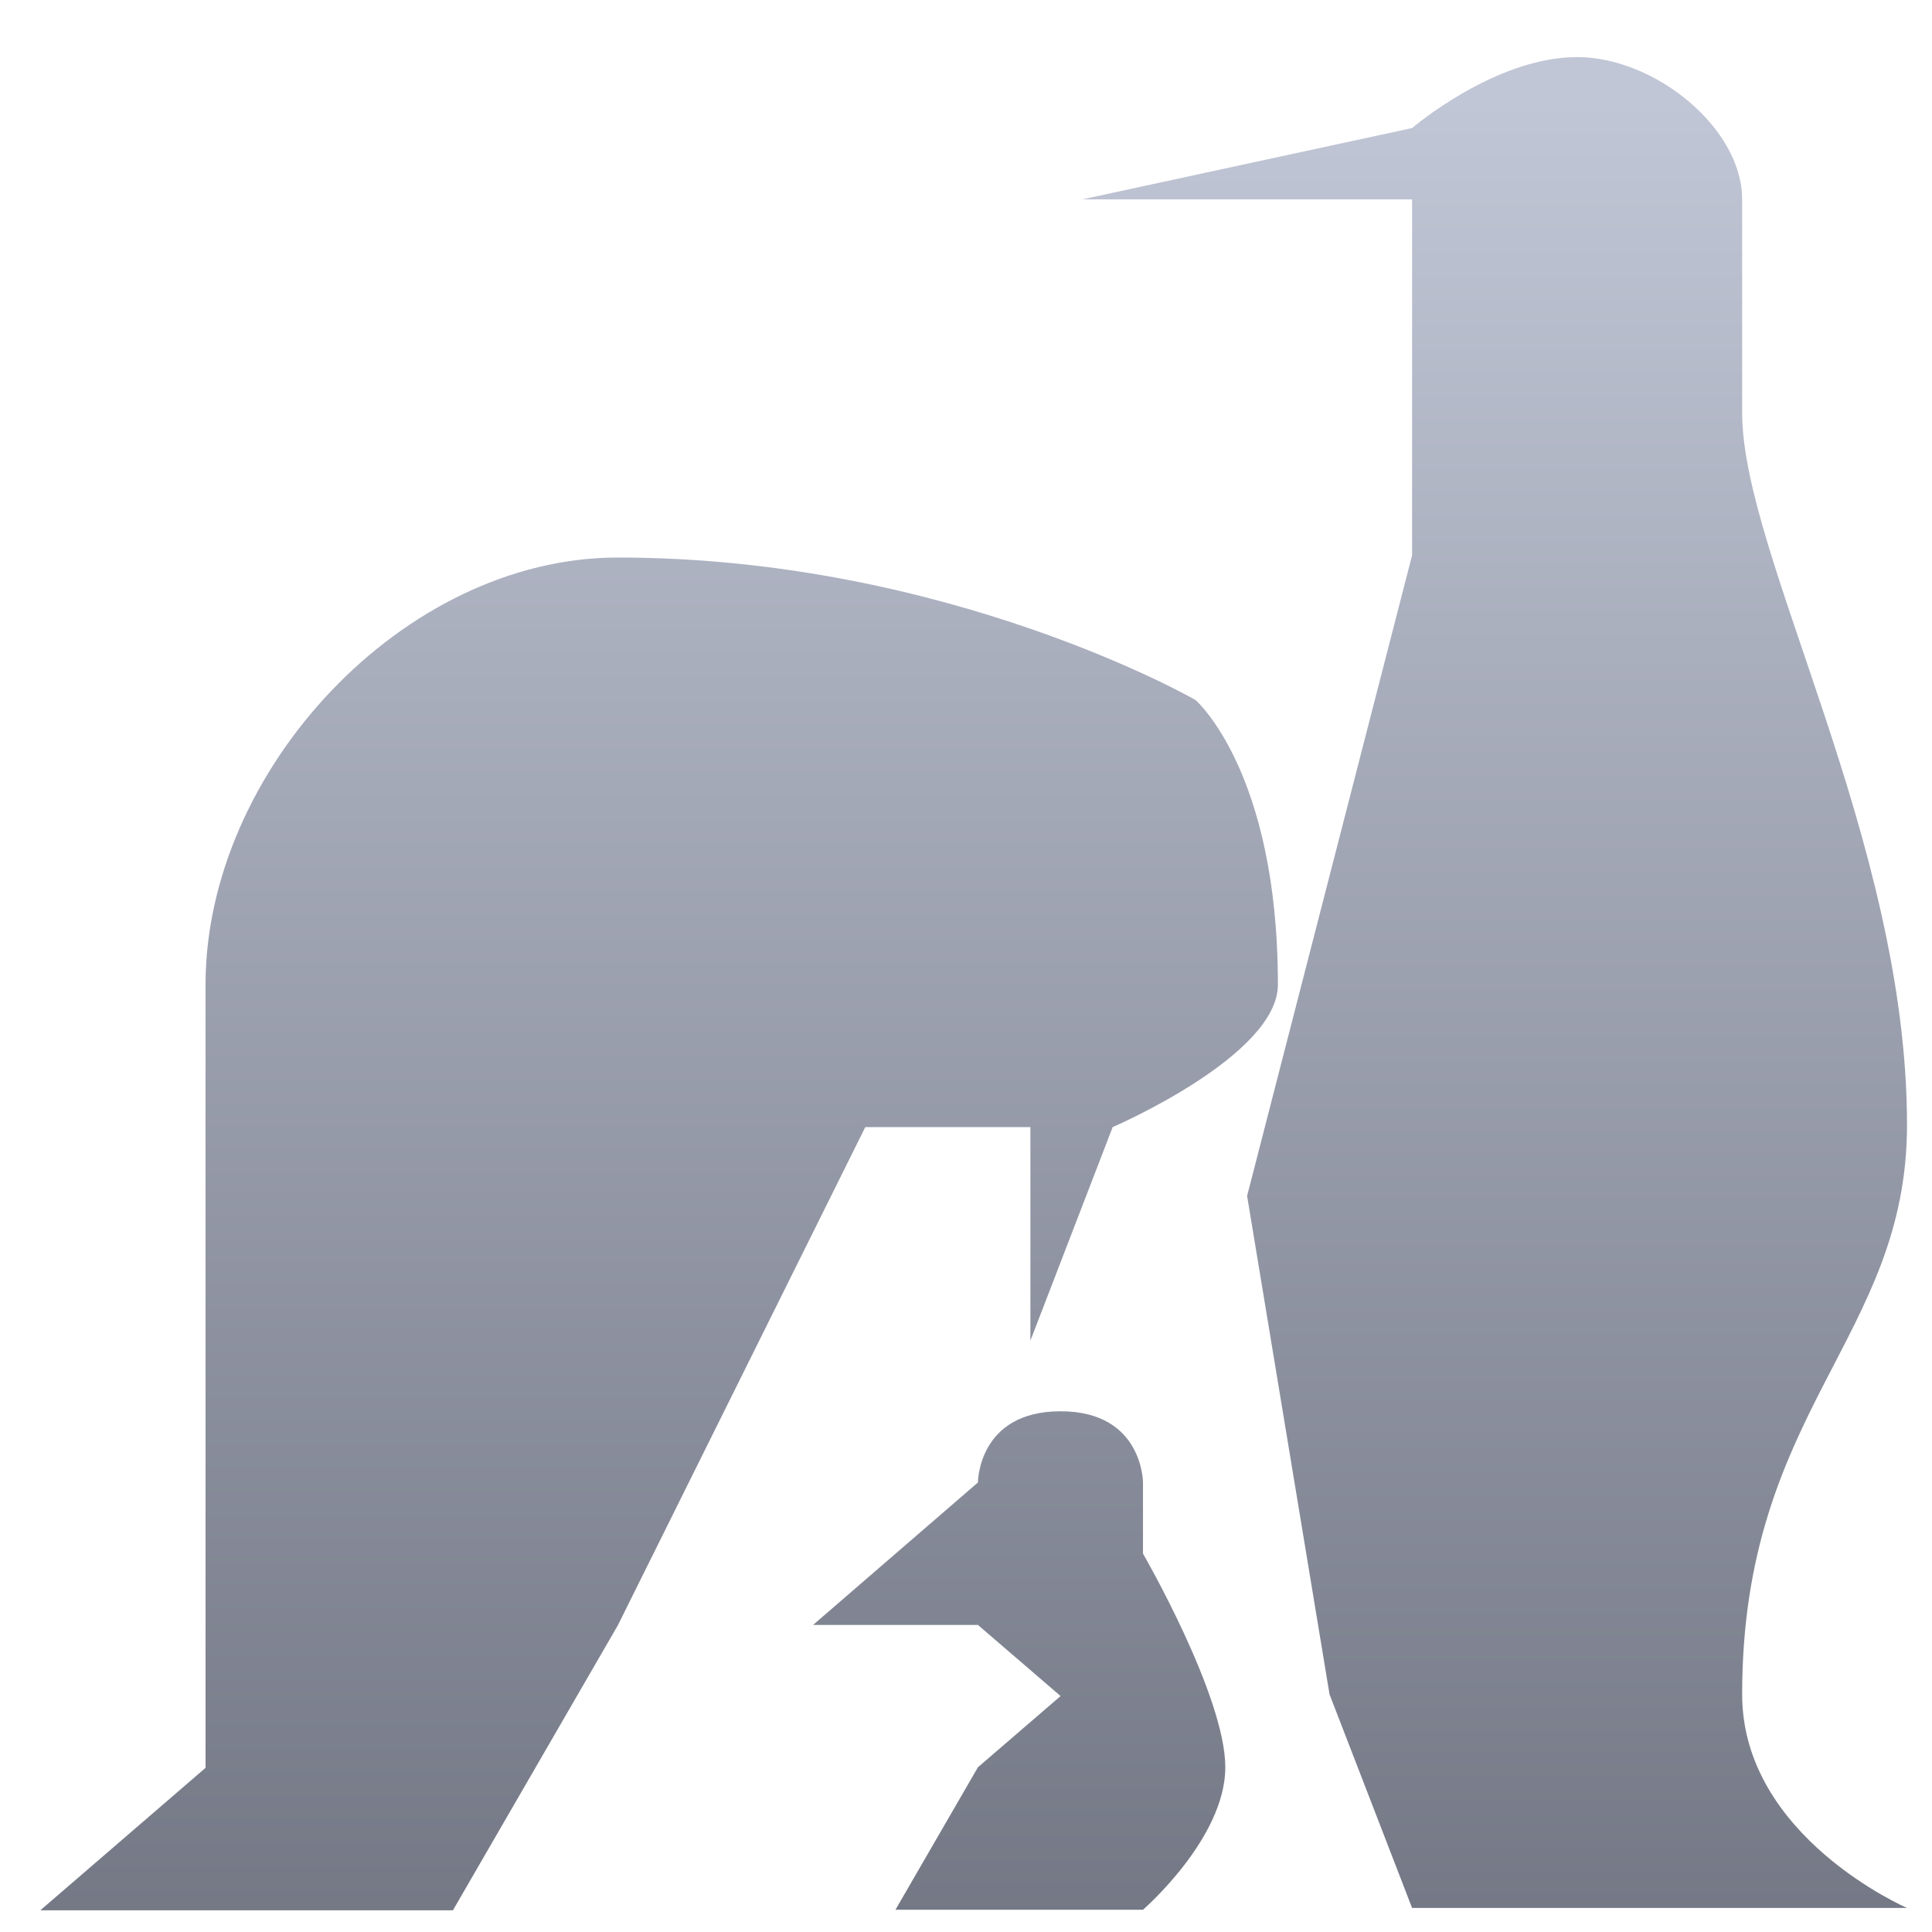 <svg xmlns="http://www.w3.org/2000/svg" xmlns:xlink="http://www.w3.org/1999/xlink" width="64" height="64" viewBox="0 0 64 64" version="1.1"><defs><linearGradient id="linear0" gradientUnits="userSpaceOnUse" x1="0" y1="0" x2="0" y2="1" gradientTransform="matrix(114.784,0,0,63.492,-24.765,3.746)"><stop offset="0" style="stop-color:#c1c6d6;stop-opacity:1;"/><stop offset="1" style="stop-color:#6f7380;stop-opacity:1;"/></linearGradient><linearGradient id="linear1" gradientUnits="userSpaceOnUse" x1="0" y1="0" x2="0" y2="1" gradientTransform="matrix(114.784,0,0,63.492,-24.765,3.746)"><stop offset="0" style="stop-color:#c1c6d6;stop-opacity:1;"/><stop offset="1" style="stop-color:#6f7380;stop-opacity:1;"/></linearGradient><linearGradient id="linear2" gradientUnits="userSpaceOnUse" x1="0" y1="0" x2="0" y2="1" gradientTransform="matrix(114.784,0,0,63.492,-24.765,3.746)"><stop offset="0" style="stop-color:#c1c6d6;stop-opacity:1;"/><stop offset="1" style="stop-color:#6f7380;stop-opacity:1;"/></linearGradient></defs><g id="surface1"><path style=" stroke:none;fill-rule:nonzero;fill:url(#linear0);" d="M 35.848 6.605 L 46.777 6.605 L 46.777 18.395 L 41.312 39.617 L 44.043 56.129 L 46.777 63.203 L 63.172 63.203 C 63.172 63.203 57.711 60.844 57.711 56.129 C 57.711 46.691 63.172 44.332 63.172 37.262 C 63.172 27.828 57.711 18.395 57.711 13.68 L 57.711 6.605 C 57.711 4.242 54.82 1.891 52.242 1.891 C 49.516 1.891 46.777 4.242 46.777 4.242 Z M 35.848 6.605 "/><path style=" stroke:none;fill-rule:nonzero;fill:url(#linear1);" d="M 1.336 63.281 L 6.809 58.562 L 6.809 32.617 C 6.809 25.543 13.352 18.469 20.465 18.469 C 31.402 18.469 39.602 23.188 39.602 23.188 C 39.602 23.188 42.332 25.543 42.332 32.617 C 42.332 34.98 36.859 37.336 36.859 37.336 L 34.133 44.41 L 34.133 37.336 L 28.664 37.336 L 20.465 53.844 L 15.004 63.281 Z M 1.336 63.281 "/><path style=" stroke:none;fill-rule:nonzero;fill:url(#linear2);" d="M 35.133 46.75 C 32.395 46.75 32.395 49.109 32.395 49.109 L 26.934 53.828 L 32.395 53.828 L 35.133 56.184 L 32.395 58.543 L 29.664 63.262 L 37.863 63.262 C 37.863 63.262 40.59 60.902 40.59 58.543 C 40.59 56.184 37.863 51.465 37.863 51.465 L 37.863 49.109 C 37.863 49.109 37.863 46.75 35.133 46.75 Z M 35.133 46.75 "/></g></svg>
